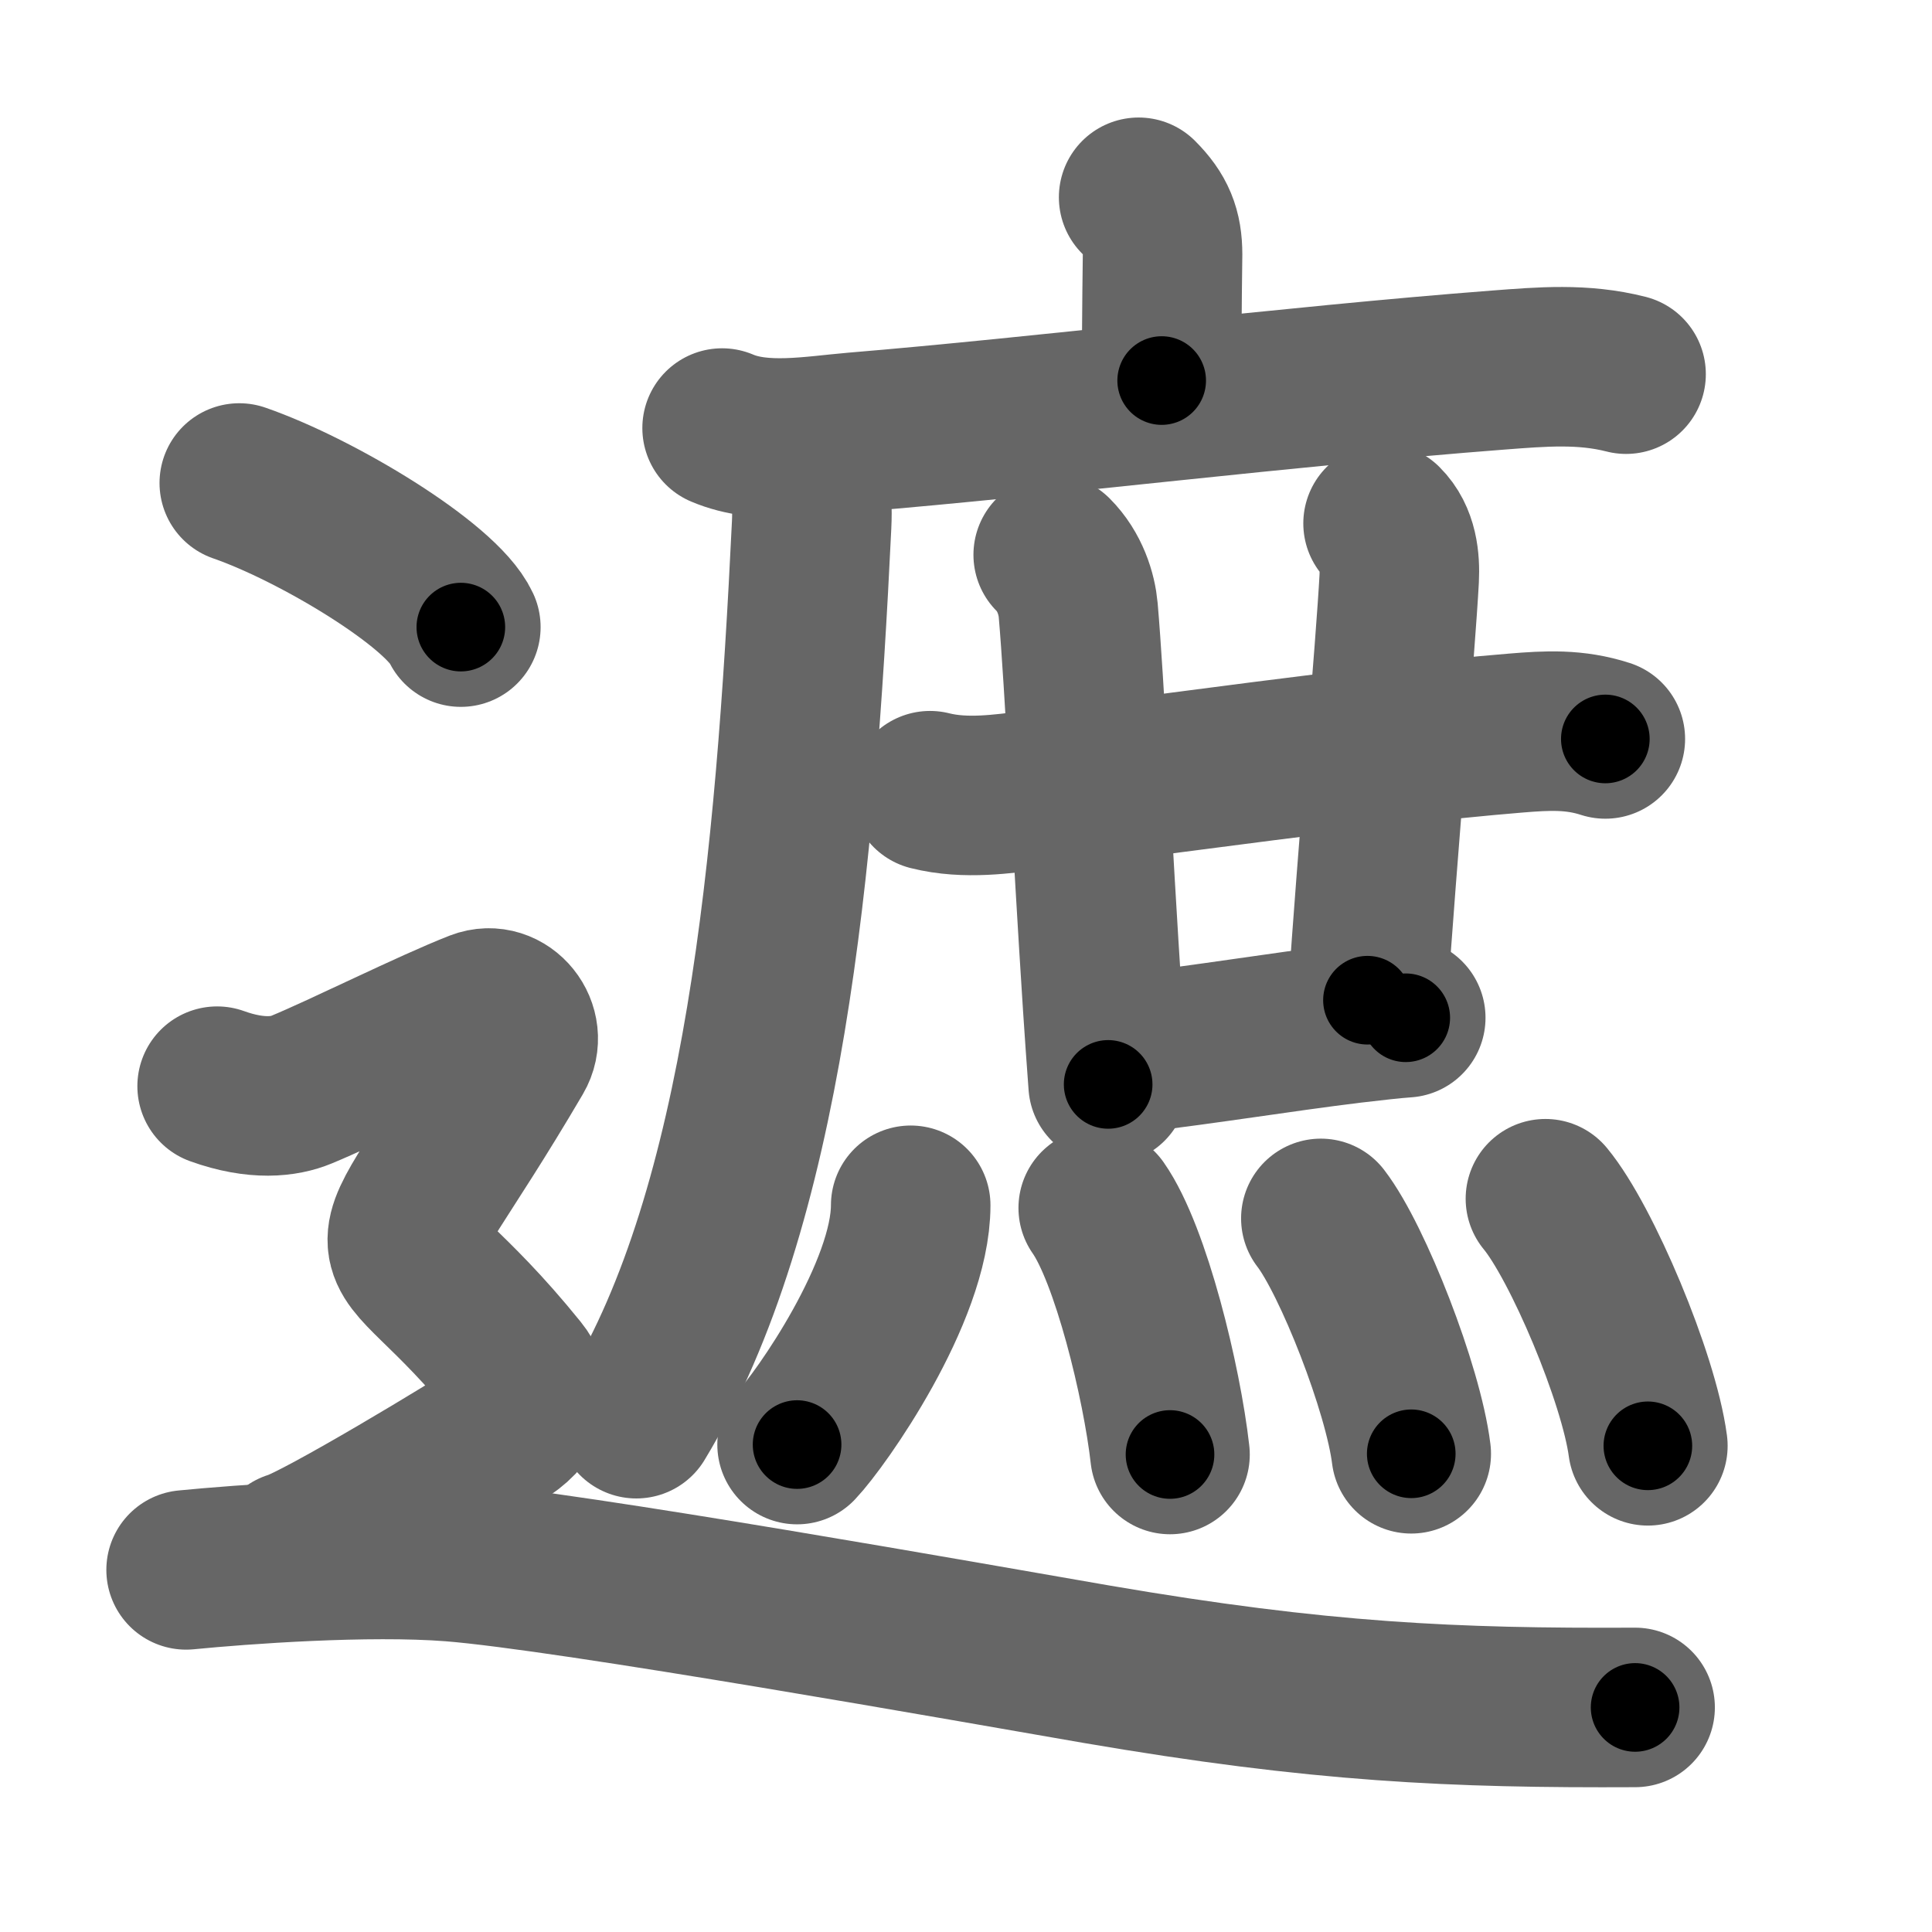 <svg xmlns="http://www.w3.org/2000/svg" width="109" height="109" viewBox="0 0 109 109" id="906e"><g fill="none" stroke="#666" stroke-width="9" stroke-linecap="round" stroke-linejoin="round"><g><g p4:phon="庶" xmlns:p4="http://kanjivg.tagaini.net"><g><path d="M64.24,11.13c1,1,1.35,1.87,1.35,3.23c0,0.69-0.05,2.64-0.05,7.11" /><g><path d="M40.74,24.15c2.27,0.97,5.16,0.43,7.52,0.23c10.52-0.87,24.64-2.61,36.25-3.5c2.48-0.19,4.8-0.39,7.23,0.23" /><path d="M44.85,25.72c0.78,0.78,1.03,2.06,0.94,3.9c-0.92,19.13-2.67,38.5-9.89,50.42" /></g></g><g><g><path d="M52.47,44.61c2.03,0.51,4.13,0.17,5.8-0.02c7.08-0.8,18.59-2.52,27.23-3.23c1.81-0.15,3.34-0.23,5.07,0.33" /><path d="M59.42,31.3c0.95,0.95,1.33,2.22,1.41,3.12c0.36,4.16,0.78,13.13,1.38,22.34c0.1,1.49,0.2,2.97,0.31,4.42" /></g><path d="M78.03,29.53c0.85,0.84,0.96,2.08,0.91,3.12c-0.19,3.6-1.24,15.62-1.79,23.78" /><path d="M63.64,59.44c4.74-0.56,8.37-1.18,12.61-1.7c1.27-0.15,2.34-0.27,3.06-0.32" /></g><g><path d="M51.38,68c0,4.89-5.08,12.1-6.41,13.5" /><path d="M61.96,68.15c1.84,2.62,3.59,9.83,4.05,13.91" /><path d="M74.52,68.74c1.8,2.34,4.65,9.63,5.1,13.28" /><path d="M87.19,67.63c2.04,2.46,5.27,10.11,5.78,13.94" /></g></g><g><path d="M13.5,27.25c4.41,1.53,11.4,5.76,12.5,8.13" /><path d="M12.25,61.28c2.25,0.81,3.81,0.59,4.75,0.2c2.38-0.98,7.38-3.48,10-4.5c1.45-0.56,2.8,1.12,2,2.48c-8.38,14.28-7.75,8.03,0.25,17.93c0.9,1.11,0.75,2.23-0.75,3.25s-10.5,6.45-12,6.86" /><path d="M10.5,88.57c3.16-0.31,10.21-0.83,14.98-0.46c6.64,0.52,29.77,4.64,36.37,5.78C74.5,96.06,82,96.38,92.25,96.33" /></g></g></g><g fill="none" stroke="#000" stroke-width="5" stroke-linecap="round" stroke-linejoin="round"><g><g p4:phon="庶" xmlns:p4="http://kanjivg.tagaini.net"><g><path d="M64.24,11.13c1,1,1.35,1.87,1.35,3.23c0,0.69-0.05,2.64-0.05,7.11" stroke-dasharray="10.725" stroke-dashoffset="10.725"><animate attributeName="stroke-dashoffset" values="10.725;10.725;0" dur="0.107s" fill="freeze" begin="0s;906e.click" /></path><g><path d="M40.74,24.15c2.27,0.97,5.16,0.43,7.52,0.23c10.52-0.87,24.64-2.61,36.25-3.5c2.48-0.19,4.8-0.39,7.23,0.23" stroke-dasharray="51.296" stroke-dashoffset="51.296"><animate attributeName="stroke-dashoffset" values="51.296" fill="freeze" begin="906e.click" /><animate attributeName="stroke-dashoffset" values="51.296;51.296;0" keyTimes="0;0.173;1" dur="0.62s" fill="freeze" begin="0s;906e.click" /></path><path d="M44.85,25.72c0.78,0.78,1.03,2.06,0.94,3.9c-0.92,19.13-2.67,38.5-9.89,50.42" stroke-dasharray="55.977" stroke-dashoffset="55.977"><animate attributeName="stroke-dashoffset" values="55.977" fill="freeze" begin="906e.click" /><animate attributeName="stroke-dashoffset" values="55.977;55.977;0" keyTimes="0;0.525;1" dur="1.18s" fill="freeze" begin="0s;906e.click" /></path></g></g><g><g><path d="M52.47,44.61c2.03,0.51,4.13,0.17,5.8-0.02c7.08-0.8,18.59-2.52,27.23-3.23c1.81-0.15,3.34-0.23,5.07,0.33" stroke-dasharray="38.378" stroke-dashoffset="38.378"><animate attributeName="stroke-dashoffset" values="38.378" fill="freeze" begin="906e.click" /><animate attributeName="stroke-dashoffset" values="38.378;38.378;0" keyTimes="0;0.754;1" dur="1.564s" fill="freeze" begin="0s;906e.click" /></path><path d="M59.42,31.3c0.95,0.95,1.33,2.22,1.41,3.12c0.36,4.16,0.78,13.13,1.38,22.34c0.1,1.49,0.2,2.97,0.31,4.42" stroke-dasharray="30.306" stroke-dashoffset="30.306"><animate attributeName="stroke-dashoffset" values="30.306" fill="freeze" begin="906e.click" /><animate attributeName="stroke-dashoffset" values="30.306;30.306;0" keyTimes="0;0.838;1" dur="1.867s" fill="freeze" begin="0s;906e.click" /></path></g><path d="M78.03,29.53c0.85,0.84,0.96,2.08,0.91,3.12c-0.19,3.6-1.24,15.62-1.79,23.78" stroke-dasharray="27.199" stroke-dashoffset="27.199"><animate attributeName="stroke-dashoffset" values="27.199" fill="freeze" begin="906e.click" /><animate attributeName="stroke-dashoffset" values="27.199;27.199;0" keyTimes="0;0.873;1" dur="2.139s" fill="freeze" begin="0s;906e.click" /></path><path d="M63.64,59.44c4.74-0.56,8.37-1.18,12.61-1.7c1.27-0.15,2.34-0.27,3.06-0.32" stroke-dasharray="15.802" stroke-dashoffset="15.802"><animate attributeName="stroke-dashoffset" values="15.802" fill="freeze" begin="906e.click" /><animate attributeName="stroke-dashoffset" values="15.802;15.802;0" keyTimes="0;0.931;1" dur="2.297s" fill="freeze" begin="0s;906e.click" /></path></g><g><path d="M51.38,68c0,4.89-5.08,12.1-6.41,13.5" stroke-dasharray="15.177" stroke-dashoffset="15.177"><animate attributeName="stroke-dashoffset" values="15.177" fill="freeze" begin="906e.click" /><animate attributeName="stroke-dashoffset" values="15.177;15.177;0" keyTimes="0;0.938;1" dur="2.449s" fill="freeze" begin="0s;906e.click" /></path><path d="M61.96,68.15c1.84,2.62,3.59,9.83,4.05,13.91" stroke-dasharray="14.581" stroke-dashoffset="14.581"><animate attributeName="stroke-dashoffset" values="14.581" fill="freeze" begin="906e.click" /><animate attributeName="stroke-dashoffset" values="14.581;14.581;0" keyTimes="0;0.944;1" dur="2.595s" fill="freeze" begin="0s;906e.click" /></path><path d="M74.52,68.74c1.8,2.34,4.65,9.63,5.1,13.28" stroke-dasharray="14.319" stroke-dashoffset="14.319"><animate attributeName="stroke-dashoffset" values="14.319" fill="freeze" begin="906e.click" /><animate attributeName="stroke-dashoffset" values="14.319;14.319;0" keyTimes="0;0.948;1" dur="2.738s" fill="freeze" begin="0s;906e.click" /></path><path d="M87.19,67.63c2.04,2.46,5.27,10.11,5.78,13.94" stroke-dasharray="15.201" stroke-dashoffset="15.201"><animate attributeName="stroke-dashoffset" values="15.201" fill="freeze" begin="906e.click" /><animate attributeName="stroke-dashoffset" values="15.201;15.201;0" keyTimes="0;0.947;1" dur="2.89s" fill="freeze" begin="0s;906e.click" /></path></g></g><g><path d="M13.5,27.25c4.41,1.53,11.4,5.76,12.5,8.13" stroke-dasharray="15.111" stroke-dashoffset="15.111"><animate attributeName="stroke-dashoffset" values="15.111" fill="freeze" begin="906e.click" /><animate attributeName="stroke-dashoffset" values="15.111;15.111;0" keyTimes="0;0.95;1" dur="3.041s" fill="freeze" begin="0s;906e.click" /></path><path d="M12.25,61.28c2.25,0.81,3.81,0.59,4.75,0.2c2.38-0.98,7.38-3.48,10-4.5c1.45-0.56,2.8,1.12,2,2.48c-8.38,14.28-7.75,8.03,0.25,17.93c0.9,1.11,0.75,2.23-0.75,3.25s-10.5,6.45-12,6.86" stroke-dasharray="59.693" stroke-dashoffset="59.693"><animate attributeName="stroke-dashoffset" values="59.693" fill="freeze" begin="906e.click" /><animate attributeName="stroke-dashoffset" values="59.693;59.693;0" keyTimes="0;0.836;1" dur="3.638s" fill="freeze" begin="0s;906e.click" /></path><path d="M10.5,88.57c3.16-0.31,10.21-0.83,14.98-0.46c6.64,0.52,29.77,4.64,36.37,5.78C74.5,96.06,82,96.38,92.25,96.33" stroke-dasharray="82.382" stroke-dashoffset="82.382"><animate attributeName="stroke-dashoffset" values="82.382" fill="freeze" begin="906e.click" /><animate attributeName="stroke-dashoffset" values="82.382;82.382;0" keyTimes="0;0.855;1" dur="4.257s" fill="freeze" begin="0s;906e.click" /></path></g></g></g></svg>